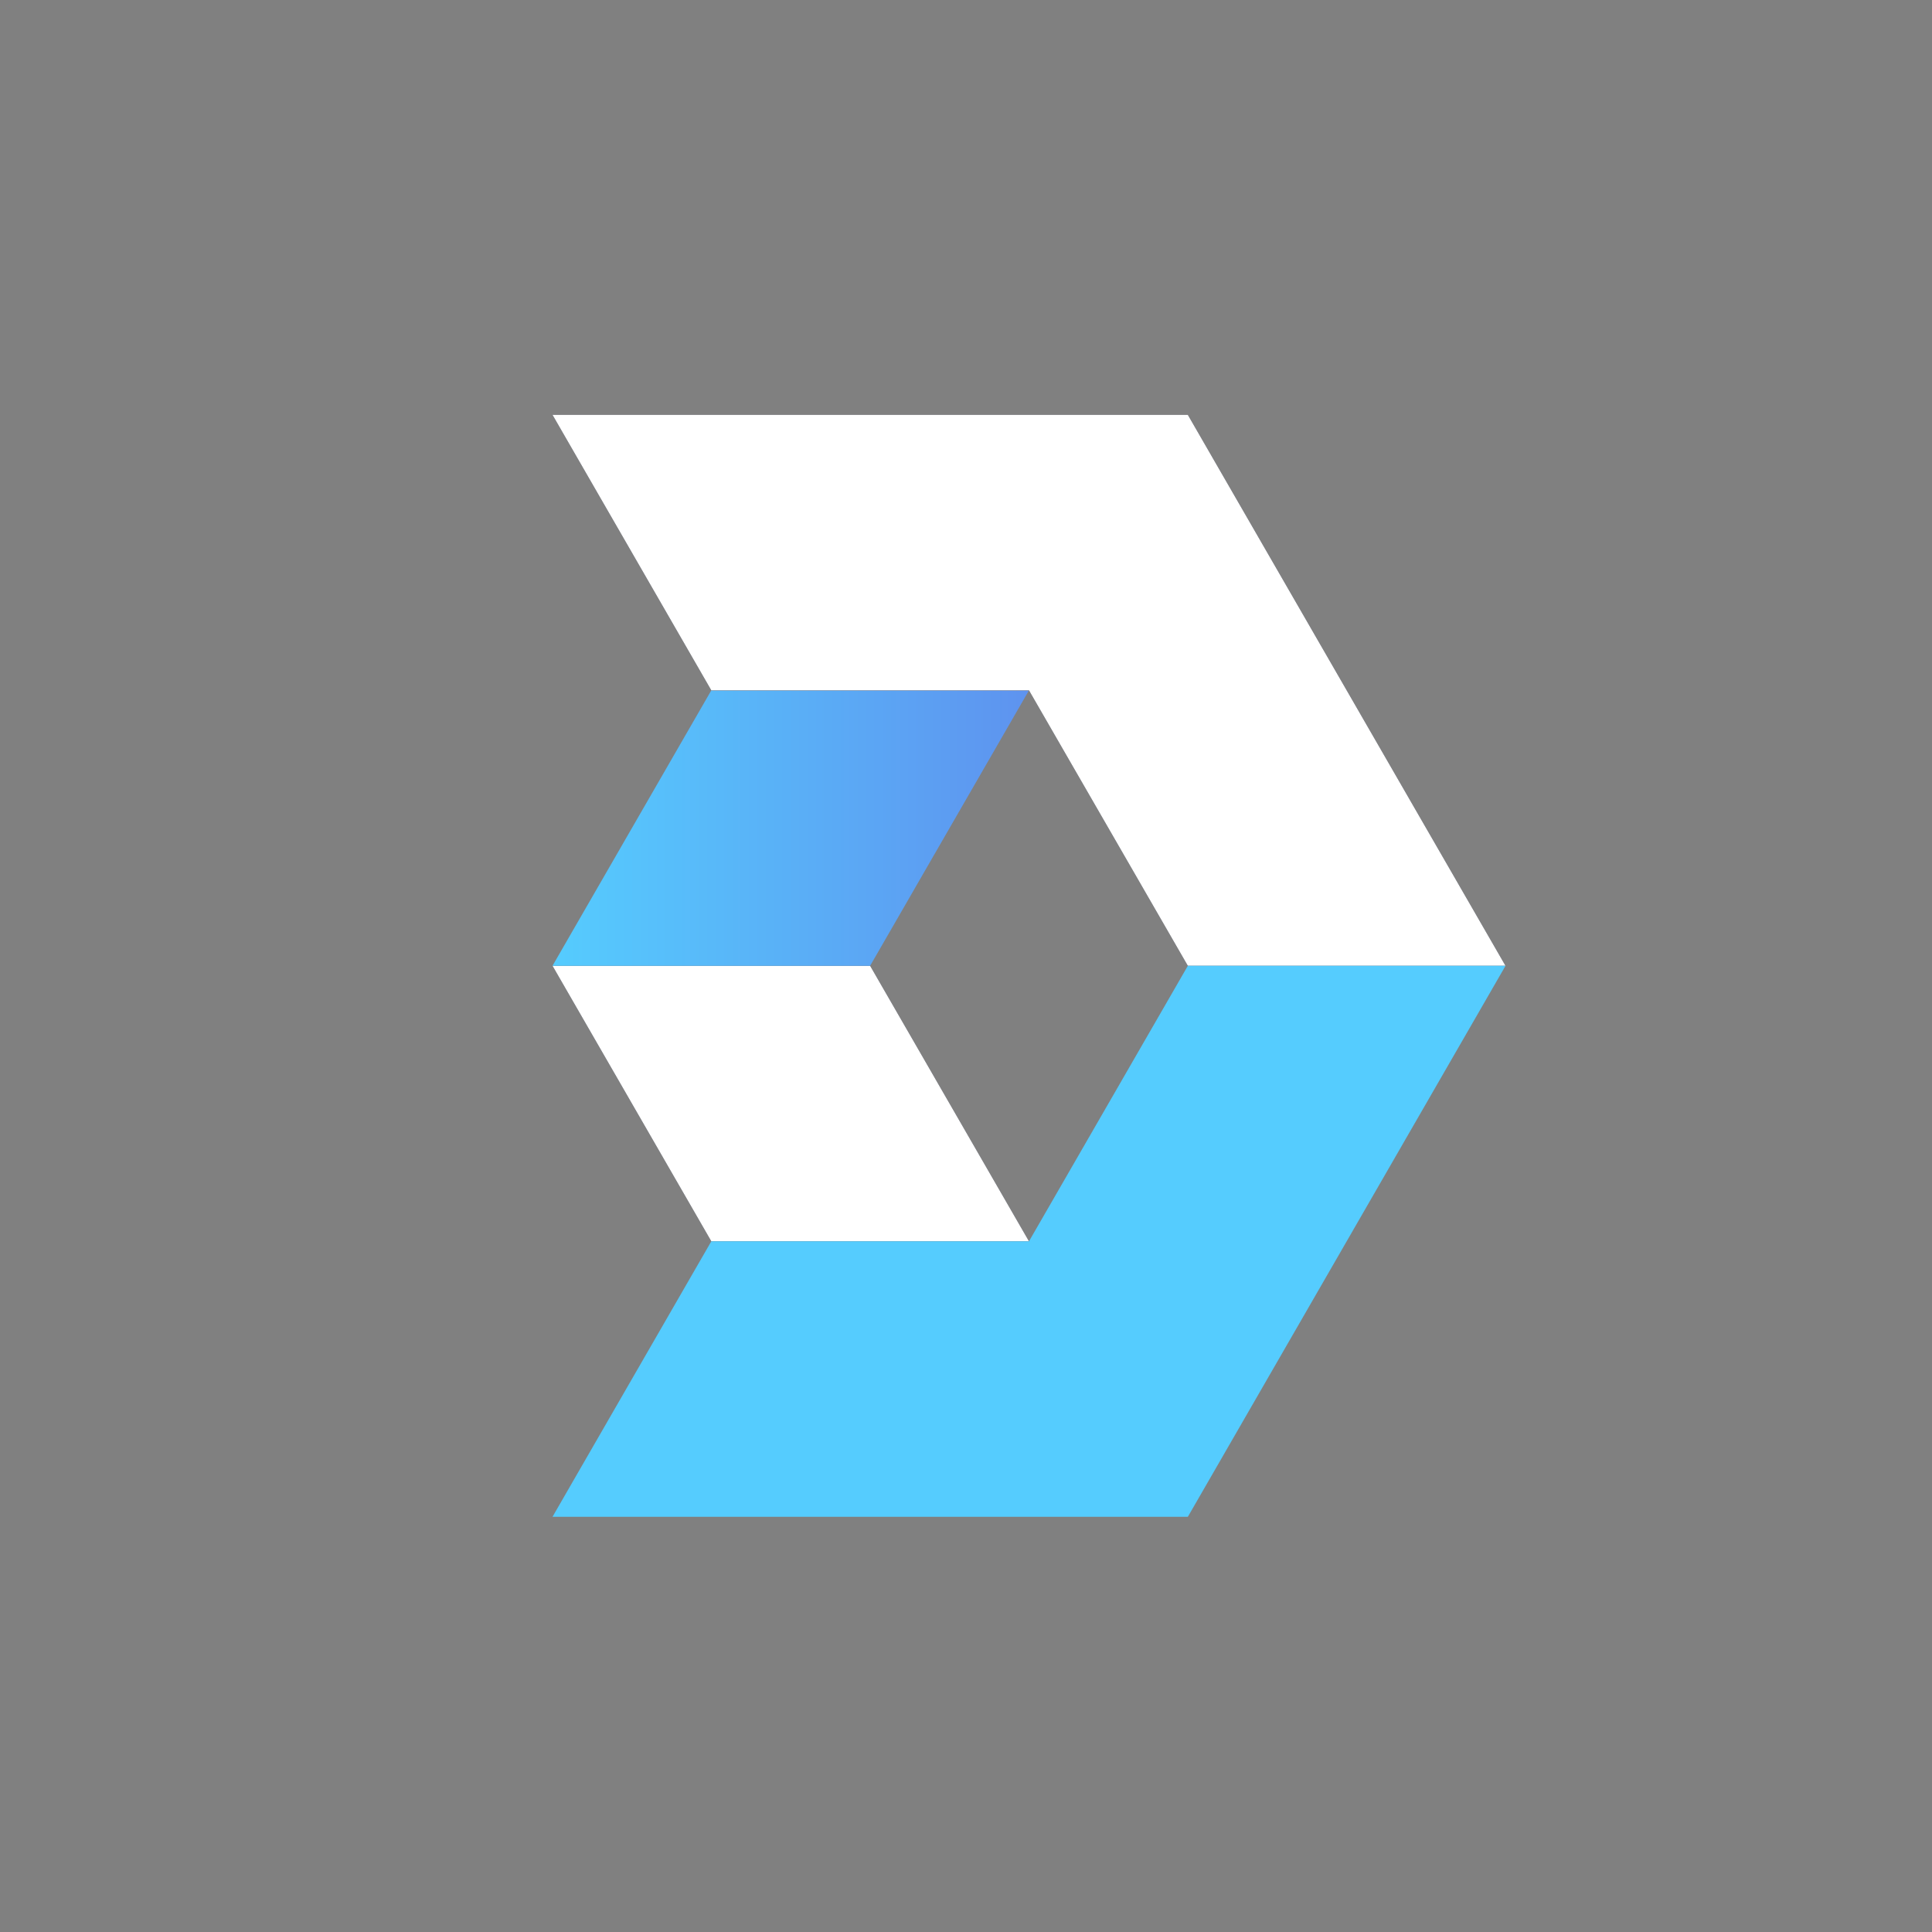 <svg width="40" height="40" viewBox="0 0 40 40" fill="none" xmlns="http://www.w3.org/2000/svg">

<rect x="0" y="0" width="40" height="40" fill="#808080" stroke="none"/>

<g clip-path="url(#clip0_12312_91622)">
<path d="M14.727 25.7L11.439 19.996H18.015L21.304 25.7H14.727Z" fill="#262A3D"></path>
<path d="M14.727 25.7L11.439 19.996H18.015L21.304 25.7H14.727Z" fill="white"></path>
<path d="M18.015 19.996H11.439L14.727 14.293H21.304L18.015 19.996Z" fill="url(#paint0_linear_12312_91622)"></path>
<path d="M24.593 19.996L21.304 14.293H14.727L11.439 8.589H24.593L31.17 19.996H24.593Z" fill="#262A3D"></path>
<path d="M24.593 19.996L21.304 14.293H14.727L11.439 8.589H24.593L31.17 19.996H24.593Z" fill="white"></path>
<path d="M24.593 31.404H11.439L14.727 25.7H21.304L24.593 19.996H31.17L24.593 31.404Z" fill="url(#paint1_linear_12312_91622)"></path>
</g><defs><linearGradient id="paint0_linear_12312_91622" x1="11.439" y1="17.144" x2="21.304" y2="17.144" gradientUnits="userSpaceOnUse">
<stop stop-color="#55CCFE"></stop><stop offset="1" stop-color="#5E93EF"></stop></linearGradient>
<linearGradient id="paint1_linear_12312_91622" x1="54.65" y1="3724.32" x2="7422.7" y2="3724.32" gradientUnits="userSpaceOnUse">
<stop stop-color="#55CCFE"></stop><stop offset="1" stop-color="#5E93EF"></stop></linearGradient>
<clipPath id="clip0_12312_91622"><rect width="19.762" height="22.857" fill="white" transform="translate(11.429 8.571)">
</rect></clipPath></defs></svg>